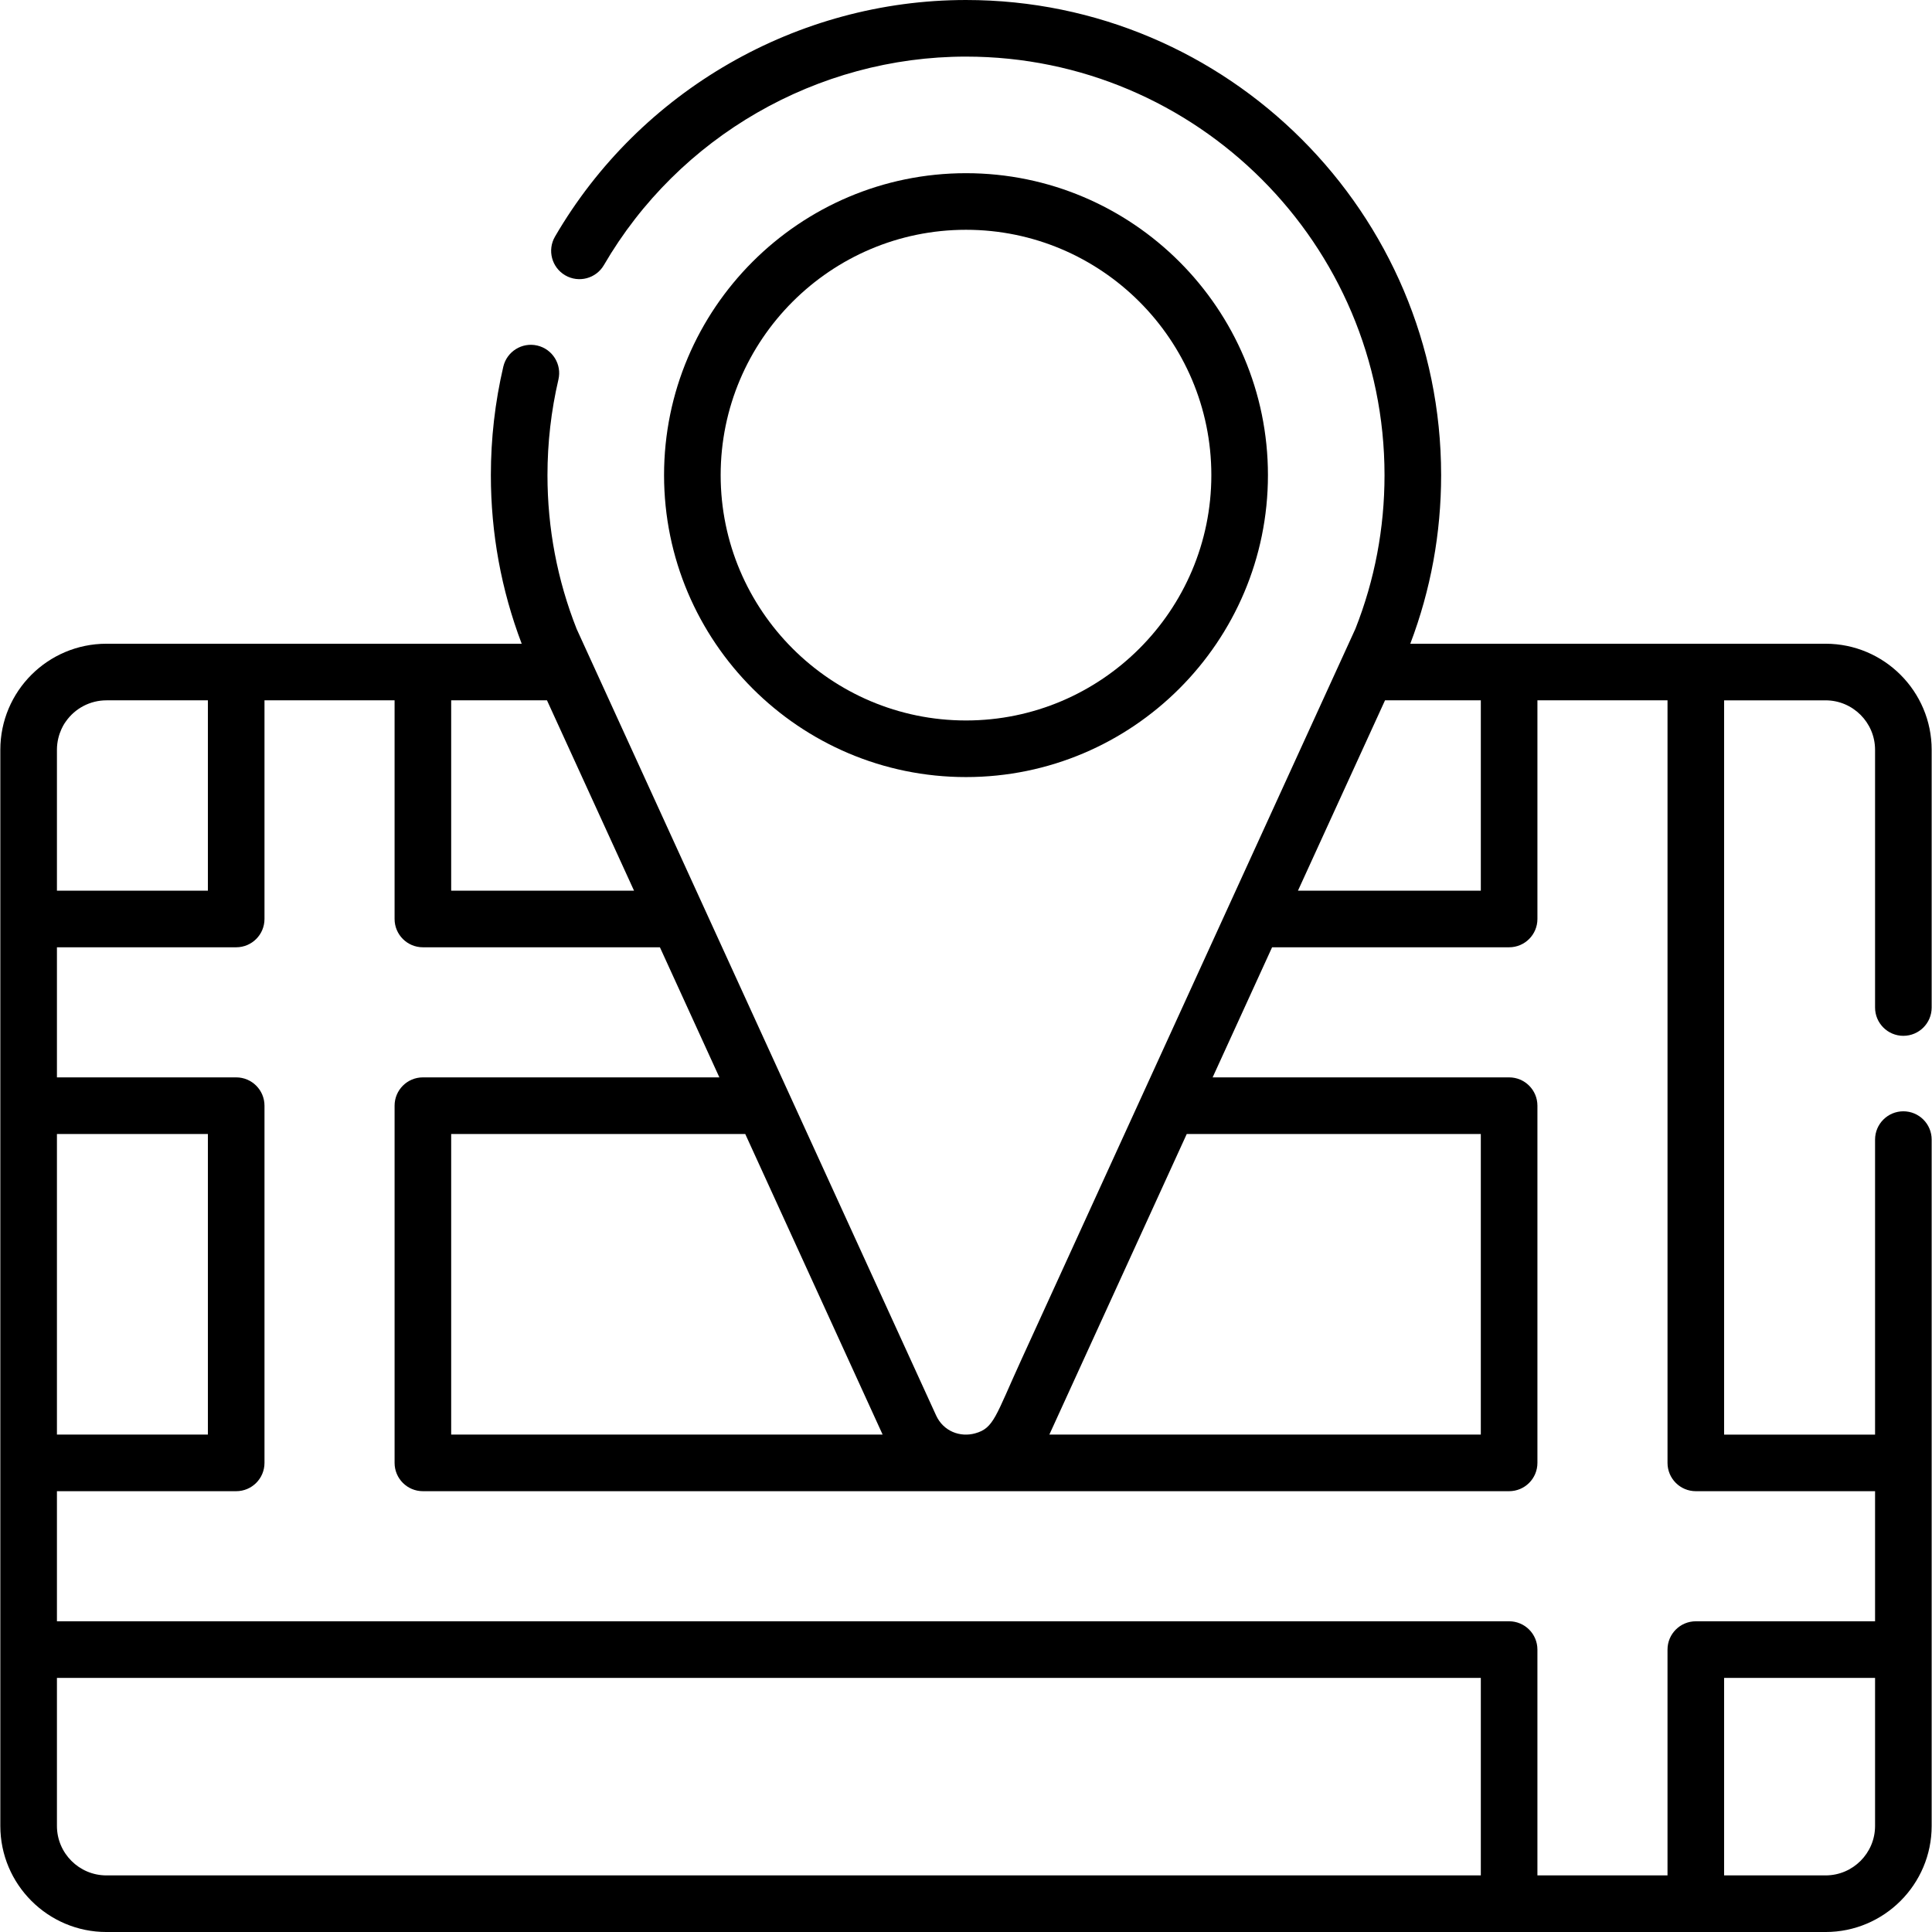 <svg id="Capa_1" enable-background="new 0 0 512 512" height="512" viewBox="0 0 512 512" width="512" xmlns="http://www.w3.org/2000/svg"><g><path d="m256 205.932c44.122 0 80.018-35.896 80.018-80.018 0-44.121-35.896-80.017-80.018-80.017s-80.018 35.896-80.018 80.017c0 44.122 35.896 80.018 80.018 80.018zm0-145.035c35.851 0 65.018 29.166 65.018 65.017s-29.167 65.018-65.018 65.018-65.018-29.167-65.018-65.018 29.167-65.017 65.018-65.017z"/><path d="m504.412 274.503c4.143 0 7.5-3.357 7.5-7.5v-68.293c0-15.503-12.612-28.115-28.115-28.115-10.867 0-99.642 0-110.054 0 5.418-14.263 8.171-29.283 8.171-44.681 0-69.43-56.484-125.914-125.914-125.914-.003 0 0 0-.003 0-44.692 0-86.432 24.03-108.921 62.709-2.082 3.58-.867 8.171 2.714 10.253 3.577 2.083 8.171.867 10.253-2.714 19.815-34.079 56.584-55.249 95.957-55.248 61.158 0 110.914 49.756 110.914 110.914 0 14.063-2.596 27.762-7.716 40.724-4.157 9.095-22.233 48.635-88.576 193.802-6.789 14.855-7.218 18.034-12.178 19.407-3.963 1.106-8.42-.493-10.372-4.759-87.169-190.74-95.241-208.378-95.241-208.378-.003-.006-.005-.012-.008-.018-5.134-12.978-7.737-26.697-7.737-40.779 0-8.559.978-17.081 2.904-25.33.941-4.033-1.564-8.067-5.598-9.01-4.031-.941-8.066 1.563-9.01 5.598-2.188 9.367-3.297 19.037-3.297 28.742 0 15.397 2.754 30.418 8.171 44.681-13.107 0-98.723 0-110.055 0-15.487.002-28.114 12.557-28.114 28.115v285.175c.001 15.504 12.613 28.116 28.116 28.116h455.594c15.503 0 28.115-12.612 28.115-28.115 0-2.943 0-178.799 0-181.882 0-4.143-3.357-7.5-7.5-7.5s-7.5 3.357-7.5 7.5v78.179h-40.004v-194.587h26.889c7.231 0 13.115 5.884 13.115 13.115v68.293c0 4.143 3.358 7.5 7.5 7.5zm-137.368-88.908h25.388v50.446h-48.461c17.596-38.501 20.761-45.436 23.073-50.446zm-52.542 114.922h77.929v79.665h-114.34zm-117.005 0c20.346 44.514 27.108 59.309 36.41 79.665h-114.339v-79.665zm-77.929-114.922h25.388c1.639 3.553 1.429 3.101 23.07 50.446h-48.458zm-104.48 13.115c0-4.519 2.353-7.497 2.353-7.497 2.458-3.518 6.481-5.617 10.763-5.618h26.889v50.446h-40.005zm0 101.807h40.004v79.665h-40.004zm377.344 196.483h-364.229c-7.231 0-13.115-5.884-13.115-13.115v-39.228h377.344zm104.48-13.115c0 7.231-5.884 13.115-13.115 13.115h-26.889v-52.343h40.004zm0-88.703v34.476h-47.504c-4.143 0-7.5 3.357-7.5 7.5v59.842h-34.477v-59.843c0-4.143-3.357-7.5-7.5-7.5h-384.843v-34.476h47.504c4.143 0 7.5-3.357 7.5-7.5v-94.665c0-4.143-3.357-7.5-7.5-7.5h-47.504v-34.476h47.504c4.143 0 7.5-3.357 7.5-7.5v-57.946h34.477v57.946c0 4.143 3.357 7.5 7.5 7.5h62.814l15.758 34.476h-78.572c-4.143 0-7.5 3.357-7.5 7.5v94.665c0 4.143 3.357 7.5 7.5 7.5h287.863c4.143 0 7.5-3.357 7.5-7.5v-94.665c0-4.143-3.357-7.5-7.5-7.5h-78.573c11.48-25.118 9.566-20.93 15.757-34.476h62.816c4.143 0 7.5-3.357 7.5-7.5v-57.946h34.477v202.087c0 4.143 3.357 7.5 7.5 7.5h47.503z"/></g></svg>